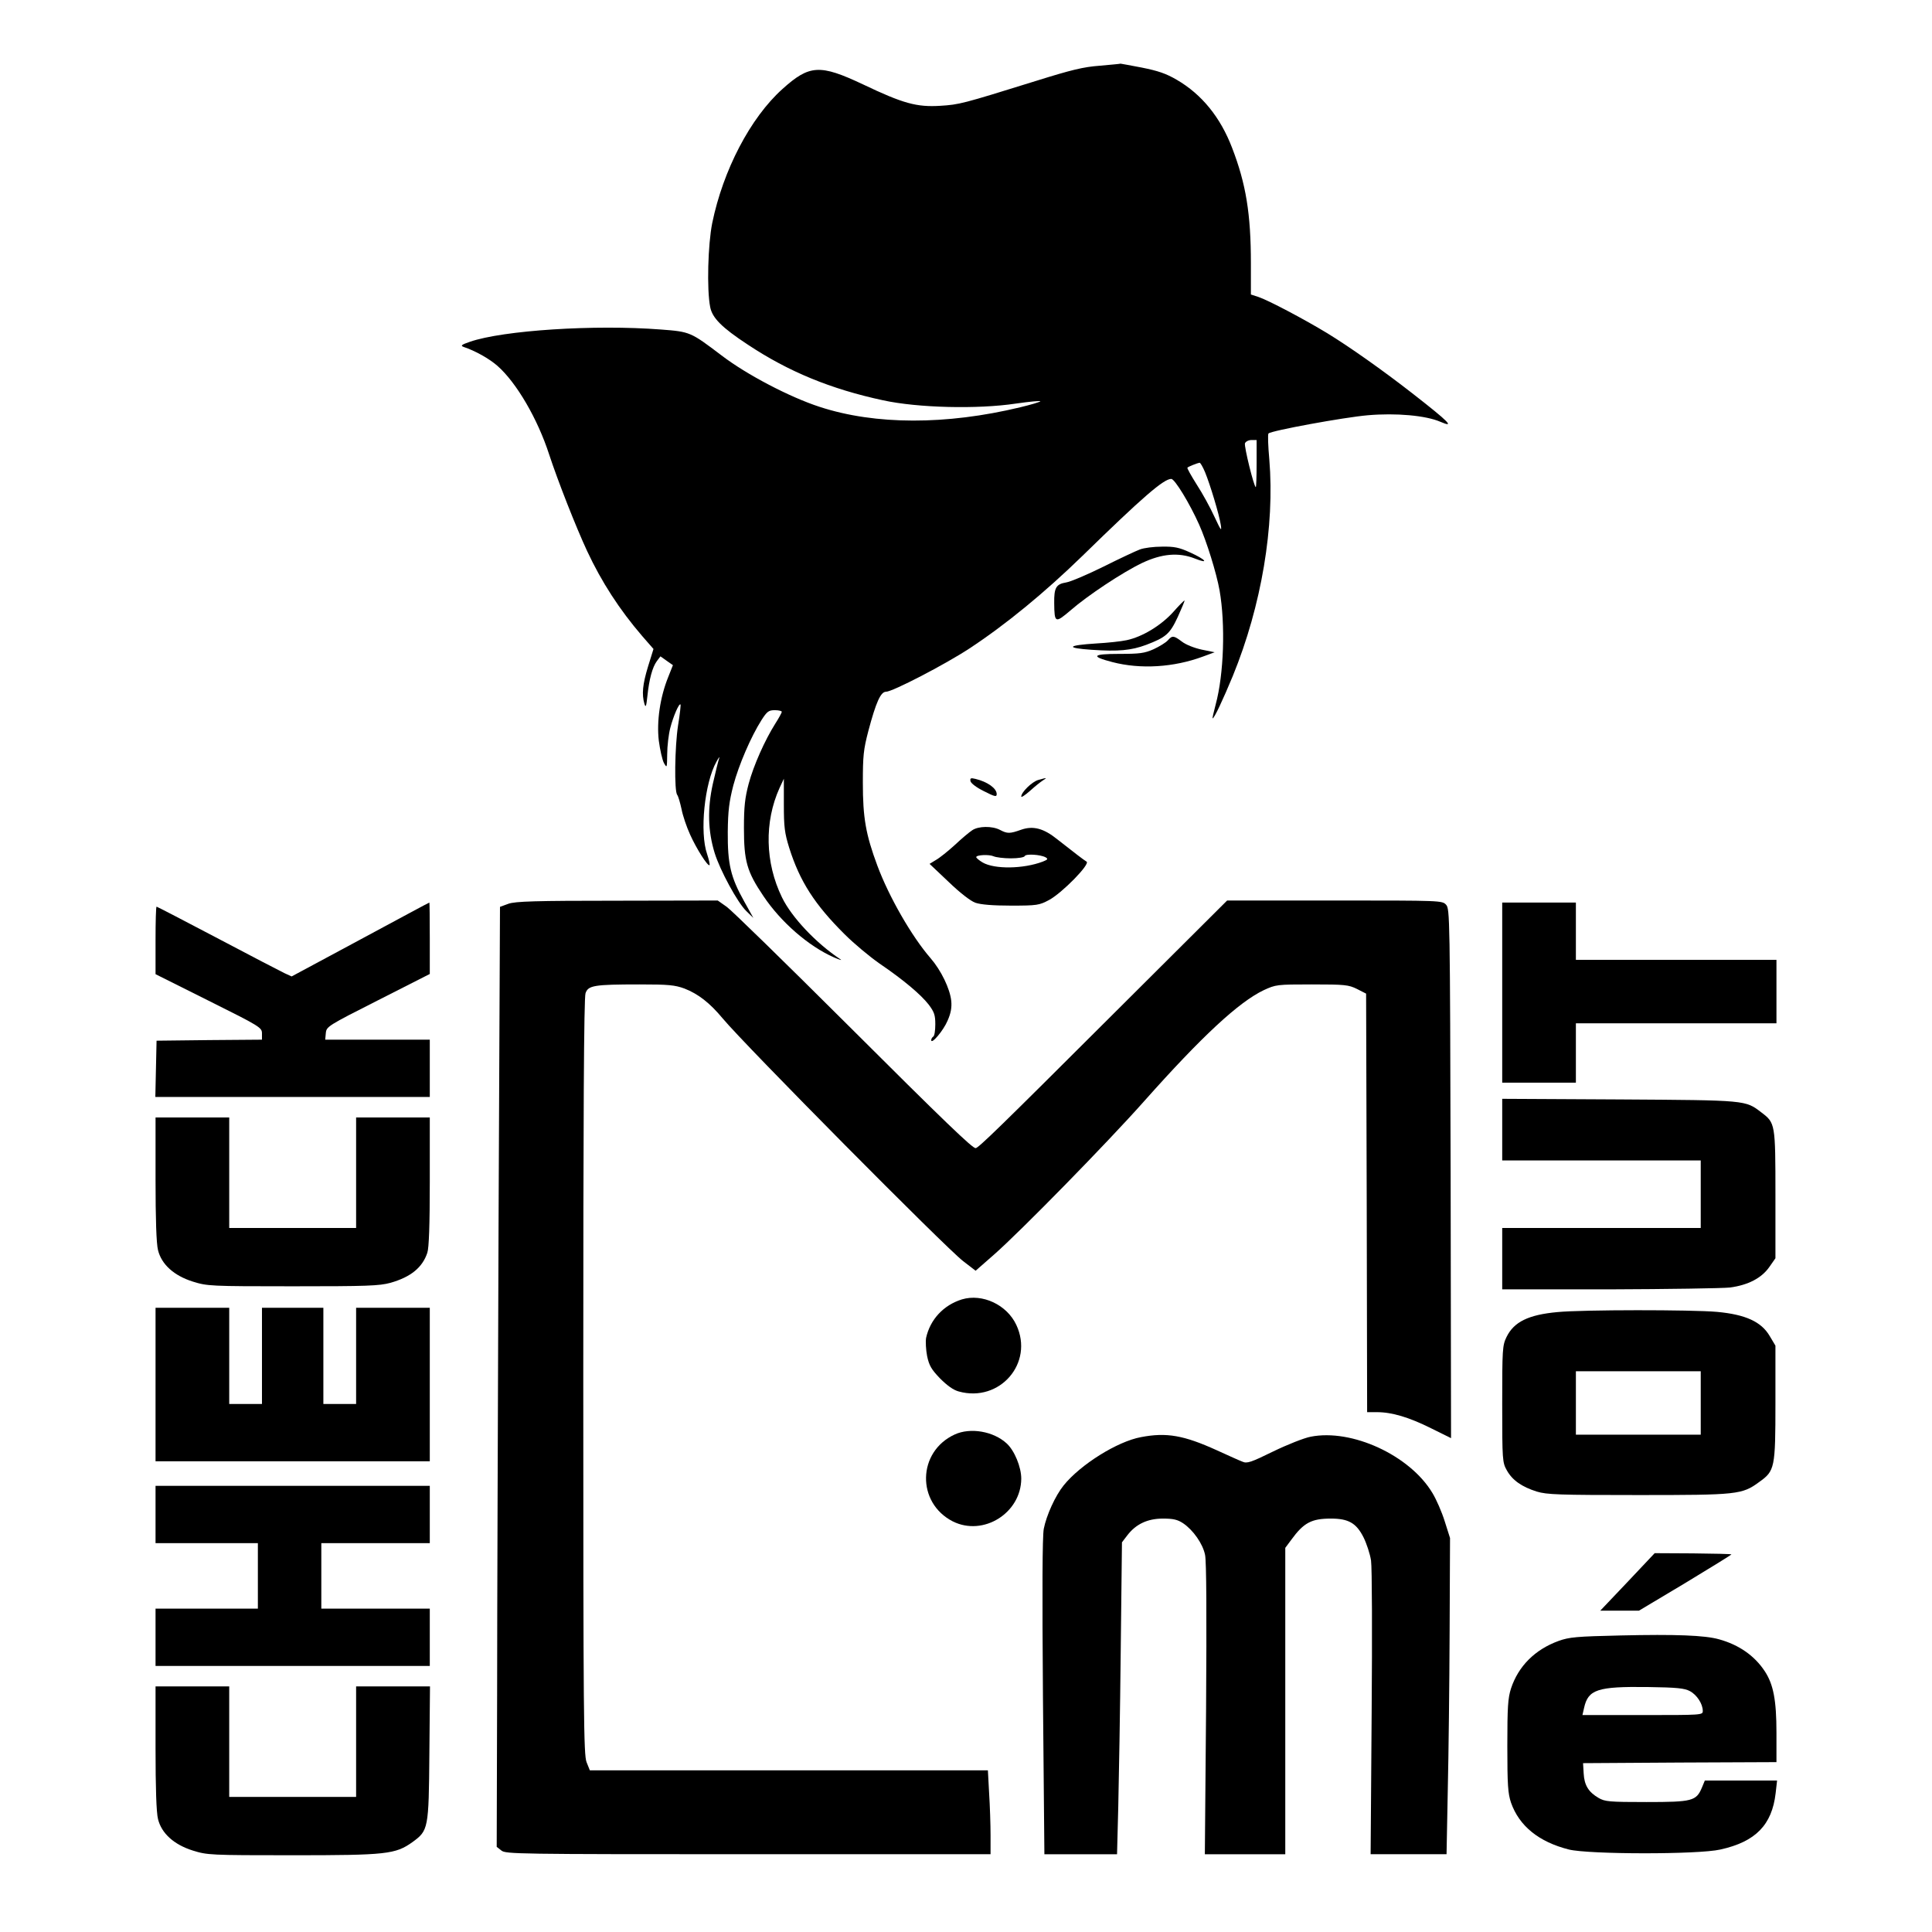 <?xml version="1.0" standalone="no"?>
<!DOCTYPE svg PUBLIC "-//W3C//DTD SVG 20010904//EN"
 "http://www.w3.org/TR/2001/REC-SVG-20010904/DTD/svg10.dtd">
<svg version="1.0" xmlns="http://www.w3.org/2000/svg"
 width="944pt" height="944pt" viewBox="0 0 944 944"
 preserveAspectRatio="xMidYMid meet">

<g transform="translate(0,944) scale(0.1,-0.1)"
fill="#000000" stroke="none">
<path d="M5375 9119 c-82 -6 -139 -20 -315 -75 -360 -112 -372 -115 -466 -121
-115 -7 -181 11 -378 105 -210 99 -261 96 -393 -23 -157 -141 -290 -397 -343
-655 -21 -105 -27 -324 -10 -410 10 -53 56 -100 184 -184 199 -132 405 -217
661 -272 170 -37 462 -44 648 -16 70 10 124 15 120 11 -4 -4 -48 -17 -98 -29
-361 -87 -708 -87 -980 2 -145 47 -356 157 -479 251 -152 115 -153 116 -297
127 -324 25 -771 -4 -933 -60 -41 -14 -47 -19 -31 -25 57 -19 125 -57 166 -93
93 -82 196 -259 252 -432 42 -128 131 -355 186 -473 70 -150 158 -286 269
-415 l55 -63 -27 -87 c-26 -86 -31 -134 -17 -182 6 -19 9 -11 14 37 9 86 25
143 46 172 l18 24 31 -22 30 -21 -23 -58 c-40 -99 -57 -217 -46 -311 6 -45 17
-94 25 -109 15 -26 15 -25 16 43 0 39 7 97 15 128 15 58 43 122 50 115 2 -2
-3 -49 -12 -103 -16 -104 -19 -321 -4 -339 5 -6 14 -37 21 -69 6 -32 25 -88
42 -125 32 -71 87 -157 95 -149 2 3 -3 27 -12 54 -37 105 -13 347 46 452 11
20 17 27 13 16 -4 -11 -18 -67 -31 -125 -27 -122 -24 -231 9 -338 26 -84 112
-243 155 -284 l34 -33 -45 81 c-66 118 -81 182 -80 339 1 104 7 149 27 227 27
101 86 238 138 320 27 42 35 48 65 48 19 0 34 -4 34 -8 0 -4 -14 -30 -32 -58
-51 -81 -106 -204 -130 -294 -18 -68 -23 -111 -23 -215 0 -162 14 -213 95
-333 85 -127 220 -245 345 -300 28 -12 42 -16 31 -9 -118 78 -238 205 -285
302 -83 170 -87 369 -12 535 l21 45 0 -127 c0 -109 4 -139 26 -210 52 -165
125 -278 271 -423 46 -46 122 -109 169 -142 119 -81 203 -152 242 -202 27 -36
32 -51 32 -96 0 -30 -4 -57 -10 -60 -5 -3 -10 -11 -10 -17 0 -24 60 47 80 95
16 36 21 64 18 96 -6 60 -50 150 -101 209 -92 106 -203 299 -260 452 -57 153
-71 235 -71 405 0 132 3 162 27 254 37 139 60 191 86 191 32 0 288 133 407
211 178 117 368 273 554 454 294 287 396 375 433 375 17 0 90 -120 136 -223
36 -80 85 -237 100 -322 29 -166 21 -409 -19 -557 -10 -38 -17 -68 -15 -68 8
0 51 92 99 208 140 343 205 731 178 1057 -6 66 -8 123 -4 127 14 14 369 79
485 89 138 12 284 -1 355 -32 72 -31 45 -3 -137 139 -145 113 -308 228 -416
294 -112 68 -288 161 -336 177 l-37 12 0 152 c0 242 -24 389 -92 565 -57 149
-148 261 -270 332 -53 31 -92 44 -172 60 -56 11 -103 19 -103 19 0 -1 -45 -5
-100 -10z m765 -1944 c0 -63 -2 -115 -4 -115 -9 0 -58 200 -53 214 4 9 18 16
32 16 l25 0 0 -115z m-252 -42 c25 -61 69 -206 77 -258 5 -34 1 -28 -31 40
-20 44 -59 115 -87 158 -27 43 -48 80 -45 82 4 5 50 23 59 24 4 1 16 -20 27
-46z"/>
<path d="M5569 6755 c-19 -7 -100 -45 -178 -84 -79 -39 -161 -74 -182 -77 -49
-8 -59 -26 -58 -101 1 -98 5 -99 79 -36 85 74 256 187 350 232 97 46 179 53
258 22 73 -29 54 -5 -24 30 -52 24 -77 29 -136 28 -40 0 -89 -6 -109 -14z"/>
<path d="M5732 6449 c-60 -66 -151 -121 -227 -137 -27 -6 -94 -13 -148 -16
-143 -9 -153 -22 -23 -31 131 -9 193 -3 266 24 97 37 116 53 155 137 19 42 34
78 33 80 -2 1 -27 -24 -56 -57z"/>
<path d="M5706 6311 c-10 -11 -41 -30 -69 -43 -45 -20 -68 -23 -169 -23 -131
0 -141 -12 -33 -40 138 -36 300 -26 443 27 l57 21 -64 13 c-36 8 -77 24 -96
39 -40 30 -47 31 -69 6z"/>
<path d="M4742 5623 c2 -10 29 -31 66 -49 53 -27 62 -29 62 -14 0 28 -45 60
-103 74 -24 6 -28 4 -25 -11z"/>
<path d="M5073 5629 c-31 -9 -83 -60 -83 -81 0 -6 19 7 43 28 24 22 52 44 63
51 22 14 20 14 -23 2z"/>
<path d="M4750 5383 c-14 -9 -52 -41 -85 -72 -33 -30 -74 -63 -92 -73 l-31
-19 93 -88 c56 -54 108 -94 131 -102 26 -9 85 -14 174 -14 127 0 138 2 185 27
64 34 204 177 184 188 -15 9 -60 44 -143 109 -67 54 -118 67 -176 47 -56 -20
-68 -20 -104 -1 -38 20 -106 19 -136 -2z m189 -137 c37 0 66 5 68 11 4 12 76
8 102 -6 13 -8 11 -11 -14 -21 -95 -36 -236 -38 -294 -4 -17 10 -31 22 -31 26
0 11 63 14 85 4 11 -5 49 -10 84 -10z"/>
<path d="M2484 5024 l-41 -15 -7 -1557 c-3 -856 -7 -1890 -7 -2296 l-2 -740
23 -18 c21 -17 76 -18 1206 -18 l1184 0 0 93 c0 50 -3 143 -7 205 l-6 112
-972 0 -973 0 -16 40 c-14 37 -16 213 -16 1884 0 1265 3 1852 11 1873 13 38
41 43 265 43 140 0 171 -3 218 -20 67 -26 124 -70 187 -146 109 -131 1089
-1120 1175 -1186 l61 -47 89 78 c130 114 555 548 735 751 281 316 462 484 584
542 59 27 63 28 235 28 162 0 179 -2 220 -22 l45 -23 3 -1022 2 -1023 48 0
c73 0 157 -25 265 -79 l97 -48 -2 1292 c-3 1255 -4 1294 -22 1314 -19 21 -23
21 -545 21 l-525 0 -576 -574 c-537 -536 -640 -636 -653 -636 -16 0 -147 125
-632 609 -297 296 -560 553 -584 570 l-44 31 -491 -1 c-402 0 -498 -3 -532
-15z"/>
<path d="M1760 4849 l-335 -180 -35 16 c-19 9 -167 86 -328 171 -161 85 -295
154 -297 154 -3 0 -5 -74 -5 -165 l0 -165 260 -130 c253 -126 260 -131 260
-160 l0 -30 -257 -2 -258 -3 -3 -137 -3 -138 671 0 670 0 0 140 0 140 -256 0
-255 0 3 32 c3 32 9 36 256 161 l252 128 0 175 c0 96 -1 174 -2 174 -2 0 -154
-82 -338 -181z"/>
<path d="M7340 4590 l0 -440 180 0 180 0 0 145 0 145 490 0 490 0 0 155 0 155
-490 0 -490 0 0 140 0 140 -180 0 -180 0 0 -440z"/>
<path d="M7340 3921 l0 -151 485 0 485 0 0 -165 0 -165 -485 0 -485 0 0 -150
0 -150 523 0 c287 1 553 5 590 9 89 12 154 46 192 100 l30 43 0 311 c0 347 -1
350 -68 401 -80 61 -69 60 -694 64 l-573 3 0 -150z"/>
<path d="M760 3679 c0 -196 4 -316 12 -347 17 -70 78 -125 170 -154 71 -22 83
-23 488 -23 363 0 423 2 478 17 98 28 156 74 180 147 8 23 12 136 12 347 l0
314 -180 0 -180 0 0 -270 0 -270 -310 0 -310 0 0 270 0 270 -180 0 -180 0 0
-301z"/>
<path d="M4700 3091 c-90 -28 -155 -98 -175 -188 -3 -18 -1 -58 5 -89 10 -47
21 -65 63 -109 35 -35 65 -57 92 -64 200 -55 368 139 281 325 -46 99 -166 155
-266 125z"/>
<path d="M760 2675 l0 -375 670 0 670 0 0 375 0 375 -180 0 -180 0 0 -235 0
-235 -80 0 -80 0 0 235 0 235 -150 0 -150 0 0 -235 0 -235 -80 0 -80 0 0 235
0 235 -180 0 -180 0 0 -375z"/>
<path d="M7610 3029 c-142 -13 -213 -48 -249 -122 -20 -41 -21 -60 -21 -328 0
-276 1 -285 23 -324 27 -48 73 -80 146 -103 49 -15 108 -17 496 -17 485 0 507
2 591 64 76 54 79 68 79 386 l0 280 -28 47 c-41 70 -118 105 -257 118 -124 11
-658 11 -780 -1z m700 -444 l0 -155 -305 0 -305 0 0 155 0 155 305 0 305 0 0
-155z"/>
<path d="M4665 2431 c-183 -84 -188 -334 -9 -425 149 -74 333 41 334 209 0 57
-33 137 -71 172 -65 60 -178 79 -254 44z"/>
<path d="M5575 2418 c-115 -21 -296 -134 -378 -236 -41 -51 -84 -146 -97 -212
-7 -38 -8 -299 -4 -822 l7 -768 177 0 178 0 6 233 c3 127 9 470 12 762 l6 529
26 34 c42 55 99 82 174 82 51 0 72 -5 99 -23 49 -33 96 -100 107 -154 7 -31 8
-296 5 -755 l-6 -708 196 0 197 0 0 748 0 749 29 39 c61 84 99 104 194 104 86
0 124 -22 159 -91 15 -30 32 -81 37 -114 5 -34 6 -363 3 -747 l-5 -688 185 0
186 0 6 312 c4 172 8 520 9 773 l2 460 -26 82 c-14 45 -41 107 -60 138 -110
184 -394 315 -595 275 -32 -6 -115 -39 -183 -72 -108 -53 -128 -60 -150 -50
-14 5 -71 31 -126 56 -161 73 -245 88 -370 64z"/>
<path d="M760 2040 l0 -140 250 0 250 0 0 -160 0 -160 -250 0 -250 0 0 -140 0
-140 670 0 670 0 0 140 0 140 -265 0 -265 0 0 160 0 160 265 0 265 0 0 140 0
140 -670 0 -670 0 0 -140z"/>
<path d="M7952 1710 l-133 -140 94 0 95 0 226 135 c124 75 226 138 226 140 0
2 -84 4 -188 5 l-187 1 -133 -141z"/>
<path d="M7920 1449 c-218 -5 -252 -8 -305 -27 -115 -42 -196 -123 -232 -232
-15 -47 -18 -89 -18 -280 0 -193 3 -233 18 -278 40 -114 136 -192 283 -229 97
-24 632 -25 740 0 172 38 252 120 270 275 l7 62 -177 0 -176 0 -14 -34 c-28
-66 -46 -71 -271 -71 -182 0 -203 2 -234 20 -50 29 -70 63 -73 120 l-3 50 473
3 472 2 0 143 c0 160 -15 237 -57 301 -50 76 -126 129 -223 156 -70 20 -214
25 -480 19z m337 -272 c34 -18 63 -62 63 -97 0 -20 -4 -20 -294 -20 l-294 0 8
35 c20 90 65 105 310 102 144 -2 181 -6 207 -20z"/>
<path d="M760 899 c0 -196 4 -316 12 -347 17 -70 78 -125 170 -154 71 -22 83
-23 488 -23 459 0 502 5 585 64 78 57 80 63 83 434 l3 327 -181 0 -180 0 0
-270 0 -270 -310 0 -310 0 0 270 0 270 -180 0 -180 0 0 -301z"/>
</g>
</svg>
